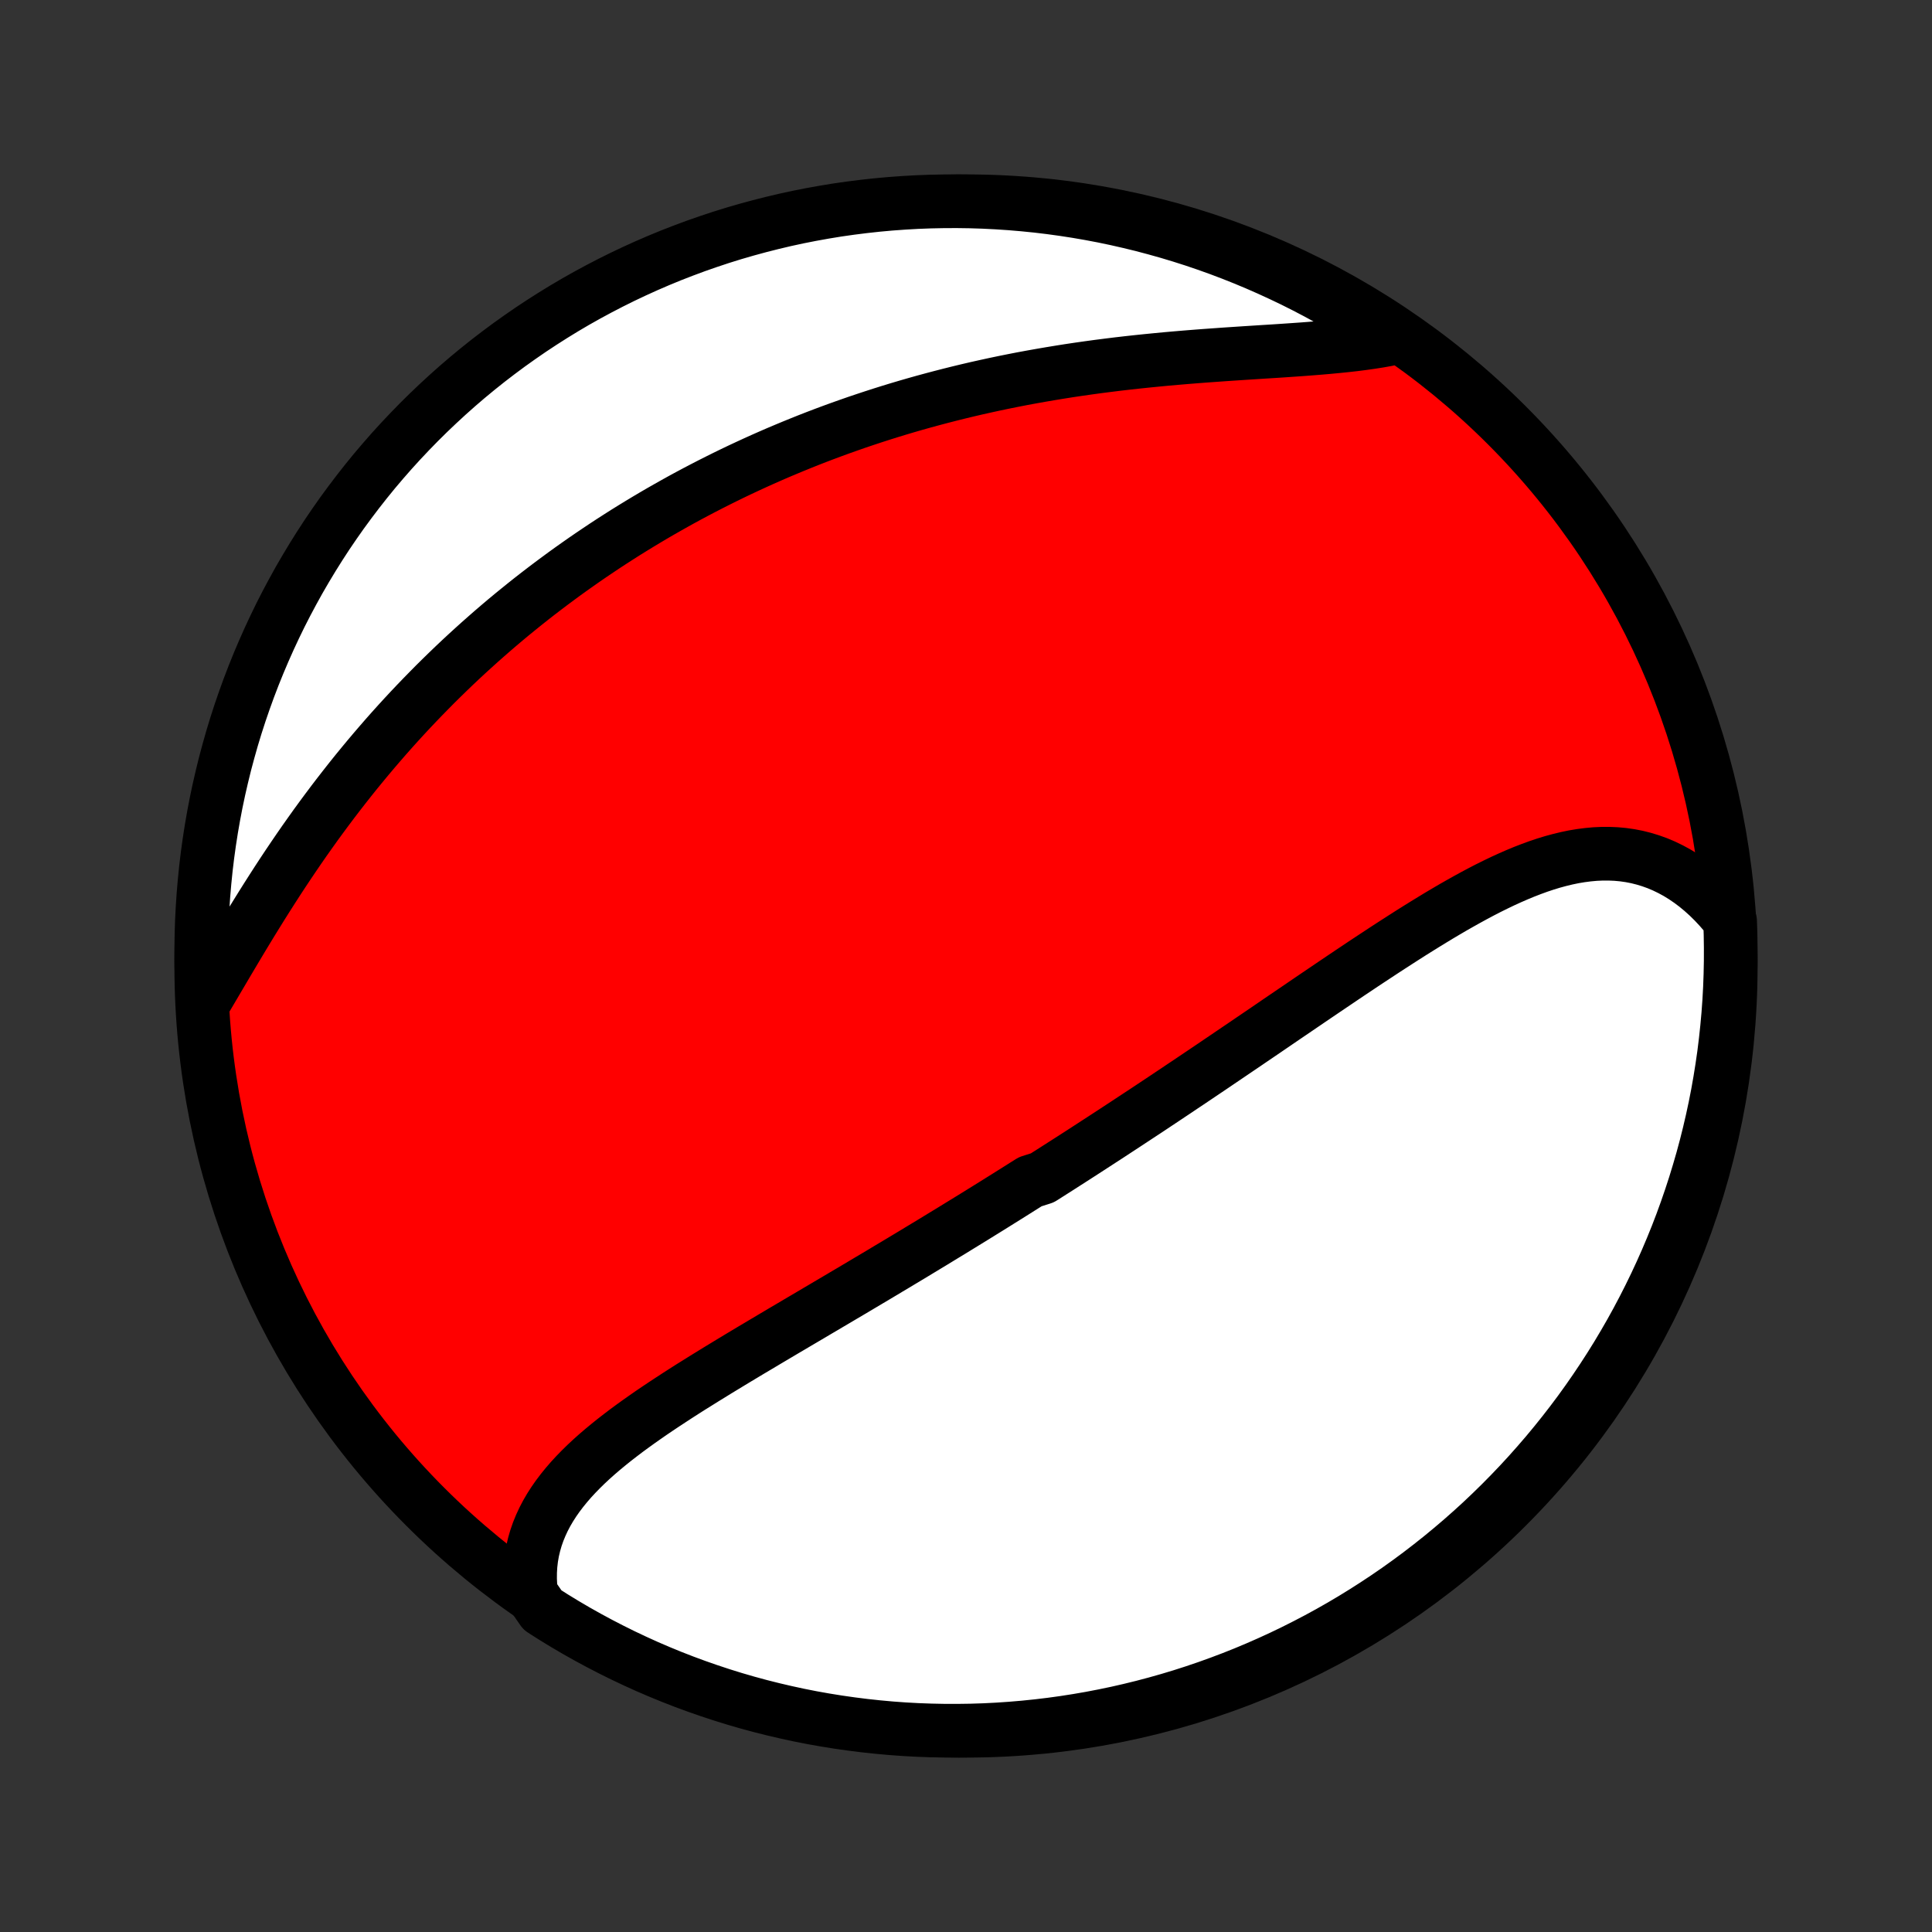 <?xml version="1.0" encoding="utf-8" standalone="no"?>
<!DOCTYPE svg PUBLIC "-//W3C//DTD SVG 1.1//EN"
  "http://www.w3.org/Graphics/SVG/1.1/DTD/svg11.dtd">
<!-- Created with matplotlib (http://matplotlib.org/) -->
<svg height="72pt" version="1.1" viewBox="0 0 72 72" width="72pt" xmlns="http://www.w3.org/2000/svg" xmlns:xlink="http://www.w3.org/1999/xlink">
 <rect x="0" y="0" width="72" height="72" fill="#333333" stroke="none"/>
 <defs>
  <style type="text/css">
*{stroke-linecap:butt;stroke-linejoin:round;}
  </style>
 </defs>
 <g id="figure_1">
  <g id="patch_1">
   <path d="
M0 72
L72 72
L72 0
L0 0
z
" style="fill:none;"/>
  </g>
  <g id="axes_1">
   <g id="PatchCollection_1">
    <defs>
     <path d="
M36 -7.5
C43.558 -7.5 50.808 -10.503 56.153 -15.848
C61.497 -21.192 64.5 -28.442 64.5 -36
C64.5 -43.558 61.497 -50.808 56.153 -56.153
C50.808 -61.497 43.558 -64.5 36 -64.5
C28.442 -64.5 21.192 -61.497 15.848 -56.153
C10.503 -50.808 7.5 -43.558 7.5 -36
C7.5 -28.442 10.503 -21.192 15.848 -15.848
C21.192 -10.503 28.442 -7.5 36 -7.5
z
" id="C0_0_a811fe30f3"/>
     <path d="
M19.796 -12.605
L19.767 -12.881
L19.754 -13.153
L19.756 -13.42
L19.772 -13.682
L19.802 -13.939
L19.846 -14.192
L19.904 -14.439
L19.974 -14.682
L20.057 -14.92
L20.152 -15.152
L20.258 -15.381
L20.375 -15.604
L20.503 -15.823
L20.641 -16.038
L20.788 -16.248
L20.944 -16.454
L21.109 -16.657
L21.281 -16.856
L21.461 -17.051
L21.648 -17.243
L21.841 -17.432
L22.04 -17.618
L22.245 -17.801
L22.455 -17.981
L22.67 -18.159
L22.889 -18.335
L23.112 -18.508
L23.338 -18.68
L23.568 -18.849
L23.801 -19.017
L24.037 -19.183
L24.274 -19.348
L24.515 -19.511
L24.756 -19.672
L25 -19.832
L25.245 -19.992
L25.491 -20.15
L25.738 -20.307
L25.987 -20.462
L26.235 -20.617
L26.485 -20.771
L26.735 -20.925
L26.985 -21.077
L27.235 -21.229
L27.485 -21.38
L27.735 -21.53
L27.985 -21.68
L28.235 -21.828
L28.485 -21.977
L28.734 -22.125
L28.982 -22.272
L29.23 -22.419
L29.478 -22.565
L29.725 -22.711
L29.971 -22.856
L30.217 -23.001
L30.462 -23.146
L30.707 -23.29
L30.95 -23.434
L31.193 -23.577
L31.436 -23.721
L31.677 -23.863
L31.918 -24.006
L32.157 -24.148
L32.397 -24.291
L32.635 -24.432
L32.873 -24.574
L33.109 -24.716
L33.346 -24.857
L33.581 -24.998
L33.816 -25.139
L34.05 -25.28
L34.283 -25.421
L34.516 -25.562
L34.748 -25.702
L34.979 -25.843
L35.21 -25.984
L35.441 -26.124
L35.67 -26.265
L35.9 -26.406
L36.128 -26.546
L36.357 -26.687
L36.584 -26.828
L36.812 -26.969
L37.039 -27.11
L37.266 -27.252
L37.492 -27.393
L37.718 -27.535
L37.944 -27.677
L38.169 -27.819
L38.395 -27.961
L38.845 -28.104
L39.07 -28.247
L39.295 -28.39
L39.52 -28.534
L39.745 -28.678
L39.97 -28.822
L40.195 -28.967
L40.42 -29.112
L40.645 -29.258
L40.87 -29.404
L41.095 -29.55
L41.321 -29.697
L41.547 -29.845
L41.773 -29.993
L41.999 -30.141
L42.226 -30.291
L42.453 -30.44
L42.681 -30.59
L42.909 -30.741
L43.137 -30.893
L43.366 -31.045
L43.595 -31.198
L43.825 -31.351
L44.055 -31.506
L44.286 -31.66
L44.518 -31.816
L44.75 -31.972
L44.983 -32.129
L45.216 -32.286
L45.45 -32.445
L45.685 -32.604
L45.921 -32.764
L46.157 -32.924
L46.395 -33.085
L46.632 -33.247
L46.871 -33.409
L47.111 -33.572
L47.351 -33.736
L47.592 -33.901
L47.834 -34.066
L48.077 -34.231
L48.321 -34.397
L48.566 -34.564
L48.811 -34.731
L49.057 -34.898
L49.305 -35.066
L49.553 -35.234
L49.802 -35.402
L50.052 -35.571
L50.302 -35.739
L50.554 -35.907
L50.806 -36.076
L51.06 -36.244
L51.314 -36.411
L51.569 -36.579
L51.824 -36.745
L52.081 -36.911
L52.338 -37.076
L52.595 -37.24
L52.854 -37.402
L53.113 -37.563
L53.373 -37.722
L53.633 -37.88
L53.895 -38.035
L54.156 -38.188
L54.418 -38.337
L54.681 -38.484
L54.944 -38.628
L55.207 -38.768
L55.471 -38.904
L55.736 -39.035
L56 -39.162
L56.265 -39.283
L56.53 -39.399
L56.795 -39.509
L57.061 -39.612
L57.326 -39.709
L57.592 -39.798
L57.857 -39.879
L58.122 -39.951
L58.387 -40.015
L58.652 -40.07
L58.917 -40.114
L59.181 -40.148
L59.444 -40.172
L59.707 -40.184
L59.969 -40.184
L60.23 -40.173
L60.489 -40.149
L60.748 -40.112
L61.005 -40.062
L61.26 -39.998
L61.513 -39.921
L61.764 -39.831
L62.012 -39.726
L62.258 -39.607
L62.501 -39.475
L62.74 -39.328
L62.976 -39.167
L63.208 -38.993
L63.435 -38.805
L63.659 -38.603
L63.877 -38.388
L64.09 -38.16
L64.298 -37.919
L64.476 -37.665
L64.492 -37.177
L64.499 -36.68
L64.498 -36.183
L64.488 -35.685
L64.47 -35.188
L64.443 -34.691
L64.407 -34.194
L64.362 -33.698
L64.309 -33.203
L64.248 -32.708
L64.177 -32.215
L64.098 -31.722
L64.011 -31.231
L63.915 -30.741
L63.81 -30.253
L63.697 -29.767
L63.576 -29.283
L63.446 -28.8
L63.307 -28.32
L63.161 -27.842
L63.006 -27.367
L62.843 -26.894
L62.672 -26.424
L62.493 -25.957
L62.305 -25.493
L62.11 -25.033
L61.906 -24.575
L61.695 -24.121
L61.476 -23.671
L61.249 -23.224
L61.015 -22.782
L60.773 -22.343
L60.523 -21.909
L60.266 -21.478
L60.001 -21.052
L59.729 -20.631
L59.45 -20.215
L59.164 -19.803
L58.871 -19.396
L58.57 -18.994
L58.263 -18.598
L57.949 -18.207
L57.629 -17.821
L57.301 -17.441
L56.968 -17.066
L56.628 -16.697
L56.281 -16.334
L55.929 -15.977
L55.57 -15.626
L55.206 -15.281
L54.835 -14.943
L54.459 -14.611
L54.077 -14.286
L53.69 -13.967
L53.297 -13.655
L52.899 -13.349
L52.496 -13.051
L52.088 -12.759
L51.675 -12.475
L51.257 -12.198
L50.835 -11.928
L50.408 -11.665
L49.977 -11.41
L49.541 -11.162
L49.101 -10.922
L48.657 -10.69
L48.21 -10.465
L47.759 -10.248
L47.304 -10.039
L46.846 -9.838
L46.384 -9.644
L45.919 -9.459
L45.451 -9.282
L44.981 -9.113
L44.507 -8.952
L44.031 -8.799
L43.553 -8.655
L43.072 -8.519
L42.589 -8.391
L42.104 -8.272
L41.617 -8.161
L41.129 -8.059
L40.639 -7.965
L40.147 -7.88
L39.654 -7.803
L39.161 -7.735
L38.666 -7.676
L38.17 -7.625
L37.674 -7.583
L37.177 -7.549
L36.68 -7.524
L36.183 -7.508
L35.685 -7.501
L35.188 -7.502
L34.691 -7.512
L34.194 -7.53
L33.698 -7.557
L33.203 -7.593
L32.708 -7.638
L32.215 -7.691
L31.722 -7.753
L31.231 -7.823
L30.741 -7.902
L30.253 -7.989
L29.767 -8.085
L29.283 -8.19
L28.8 -8.303
L28.32 -8.424
L27.842 -8.554
L27.367 -8.692
L26.894 -8.839
L26.424 -8.994
L25.957 -9.157
L25.493 -9.328
L25.033 -9.507
L24.575 -9.695
L24.121 -9.89
L23.671 -10.094
L23.224 -10.305
L22.782 -10.524
L22.343 -10.751
L21.909 -10.985
L21.478 -11.227
L21.052 -11.477
L20.631 -11.734
L20.215 -11.999
z
" id="C0_1_8ad8638cae"/>
     <path d="
M7.569 -34.604
L7.742 -34.895
L7.916 -35.19
L8.092 -35.489
L8.269 -35.789
L8.448 -36.093
L8.629 -36.398
L8.811 -36.704
L8.995 -37.012
L9.181 -37.32
L9.369 -37.629
L9.559 -37.937
L9.75 -38.245
L9.944 -38.553
L10.139 -38.859
L10.336 -39.165
L10.535 -39.469
L10.736 -39.772
L10.939 -40.073
L11.143 -40.372
L11.349 -40.669
L11.557 -40.963
L11.766 -41.256
L11.977 -41.545
L12.19 -41.833
L12.403 -42.117
L12.619 -42.399
L12.836 -42.678
L13.054 -42.955
L13.273 -43.228
L13.494 -43.498
L13.716 -43.766
L13.939 -44.03
L14.163 -44.291
L14.388 -44.55
L14.614 -44.805
L14.841 -45.057
L15.07 -45.307
L15.299 -45.553
L15.529 -45.796
L15.76 -46.036
L15.992 -46.273
L16.224 -46.508
L16.458 -46.739
L16.692 -46.967
L16.927 -47.193
L17.163 -47.416
L17.399 -47.635
L17.637 -47.852
L17.875 -48.067
L18.114 -48.278
L18.353 -48.487
L18.593 -48.693
L18.834 -48.897
L19.076 -49.098
L19.319 -49.296
L19.562 -49.492
L19.806 -49.686
L20.051 -49.877
L20.296 -50.065
L20.542 -50.251
L20.79 -50.435
L21.037 -50.617
L21.286 -50.796
L21.536 -50.973
L21.786 -51.148
L22.038 -51.321
L22.29 -51.491
L22.543 -51.66
L22.797 -51.826
L23.052 -51.99
L23.308 -52.153
L23.566 -52.313
L23.824 -52.471
L24.083 -52.627
L24.344 -52.782
L24.605 -52.934
L24.868 -53.084
L25.132 -53.233
L25.397 -53.38
L25.664 -53.525
L25.932 -53.668
L26.201 -53.809
L26.471 -53.948
L26.744 -54.086
L27.017 -54.222
L27.292 -54.356
L27.568 -54.488
L27.846 -54.618
L28.126 -54.747
L28.407 -54.874
L28.69 -54.999
L28.975 -55.123
L29.262 -55.244
L29.55 -55.364
L29.84 -55.482
L30.132 -55.599
L30.425 -55.713
L30.721 -55.826
L31.019 -55.937
L31.318 -56.046
L31.62 -56.153
L31.923 -56.259
L32.229 -56.362
L32.537 -56.464
L32.847 -56.564
L33.159 -56.662
L33.473 -56.758
L33.789 -56.852
L34.108 -56.944
L34.428 -57.034
L34.752 -57.122
L35.077 -57.208
L35.404 -57.292
L35.733 -57.374
L36.065 -57.454
L36.399 -57.532
L36.735 -57.607
L37.074 -57.681
L37.414 -57.752
L37.757 -57.821
L38.101 -57.888
L38.448 -57.952
L38.796 -58.014
L39.147 -58.074
L39.499 -58.132
L39.853 -58.188
L40.209 -58.241
L40.566 -58.292
L40.925 -58.341
L41.285 -58.387
L41.646 -58.432
L42.009 -58.474
L42.372 -58.514
L42.737 -58.552
L43.102 -58.588
L43.467 -58.623
L43.833 -58.655
L44.198 -58.686
L44.564 -58.715
L44.929 -58.743
L45.294 -58.769
L45.657 -58.795
L46.02 -58.819
L46.381 -58.843
L46.74 -58.866
L47.097 -58.889
L47.452 -58.911
L47.804 -58.934
L48.153 -58.958
L48.499 -58.982
L48.841 -59.008
L49.179 -59.035
L49.512 -59.064
L49.841 -59.095
L50.164 -59.128
L50.482 -59.164
L50.794 -59.204
L51.099 -59.247
L51.398 -59.294
L51.69 -59.346
L51.655 -59.402
L51.237 -59.816
L50.814 -60.085
L50.387 -60.347
L49.955 -60.602
L49.52 -60.849
L49.08 -61.089
L48.636 -61.321
L48.188 -61.546
L47.736 -61.762
L47.281 -61.971
L46.823 -62.172
L46.361 -62.365
L45.896 -62.55
L45.428 -62.727
L44.958 -62.895
L44.484 -63.056
L44.008 -63.208
L43.529 -63.352
L43.048 -63.487
L42.565 -63.615
L42.08 -63.733
L41.593 -63.844
L41.105 -63.946
L40.615 -64.039
L40.123 -64.124
L39.63 -64.2
L39.136 -64.268
L38.642 -64.327
L38.146 -64.377
L37.65 -64.419
L37.153 -64.452
L36.656 -64.477
L36.158 -64.493
L35.661 -64.5
L35.164 -64.498
L34.667 -64.488
L34.17 -64.469
L33.674 -64.441
L33.178 -64.405
L32.684 -64.36
L32.19 -64.306
L31.698 -64.244
L31.207 -64.174
L30.718 -64.094
L30.23 -64.006
L29.743 -63.91
L29.259 -63.805
L28.777 -63.691
L28.297 -63.569
L27.819 -63.439
L27.344 -63.301
L26.871 -63.154
L26.401 -62.998
L25.934 -62.835
L25.471 -62.663
L25.01 -62.484
L24.553 -62.296
L24.099 -62.1
L23.649 -61.896
L23.203 -61.685
L22.76 -61.465
L22.322 -61.238
L21.887 -61.003
L21.457 -60.761
L21.032 -60.511
L20.611 -60.253
L20.195 -59.988
L19.783 -59.716
L19.377 -59.436
L18.975 -59.15
L18.579 -58.856
L18.188 -58.556
L17.802 -58.248
L17.422 -57.934
L17.048 -57.613
L16.679 -57.285
L16.317 -56.951
L15.96 -56.611
L15.609 -56.264
L15.265 -55.911
L14.927 -55.553
L14.595 -55.188
L14.27 -54.817
L13.951 -54.441
L13.639 -54.058
L13.335 -53.671
L13.037 -53.278
L12.745 -52.88
L12.461 -52.476
L12.184 -52.068
L11.915 -51.655
L11.653 -51.237
L11.398 -50.814
L11.15 -50.387
L10.911 -49.955
L10.679 -49.52
L10.454 -49.08
L10.238 -48.636
L10.029 -48.188
L9.828 -47.736
L9.635 -47.281
L9.45 -46.823
L9.273 -46.361
L9.105 -45.896
L8.944 -45.428
L8.792 -44.958
L8.648 -44.484
L8.513 -44.008
L8.385 -43.529
L8.267 -43.048
L8.156 -42.565
L8.054 -42.08
L7.961 -41.593
L7.876 -41.105
L7.8 -40.615
L7.732 -40.123
L7.673 -39.63
L7.623 -39.136
L7.581 -38.642
L7.548 -38.146
L7.523 -37.65
L7.508 -37.153
L7.5 -36.656
L7.502 -36.158
L7.512 -35.661
z
" id="C0_2_26f7129d02"/>
    </defs>
    <g clip-path="url(#p1bffca34e9)">
     <use style="fill:#ff0000;stroke:#000000;stroke-width:2.0;" x="0.0" xlink:href="#C0_0_a811fe30f3" y="72.0"/>
    </g>
    <g clip-path="url(#p1bffca34e9)">
     <use style="fill:#ffffff;stroke:#000000;stroke-width:2.0;" x="0.0" xlink:href="#C0_1_8ad8638cae" y="72.0"/>
    </g>
    <g clip-path="url(#p1bffca34e9)">
     <use style="fill:#ffffff;stroke:#000000;stroke-width:2.0;" x="0.0" xlink:href="#C0_2_26f7129d02" y="72.0"/>
    </g>
   </g>
  </g>
 </g>
 <defs>
  <clipPath id="p1bffca34e9">
   <rect height="72.0" width="72.0" x="0.0" y="0.0"/>
  </clipPath>
 </defs>
</svg>
